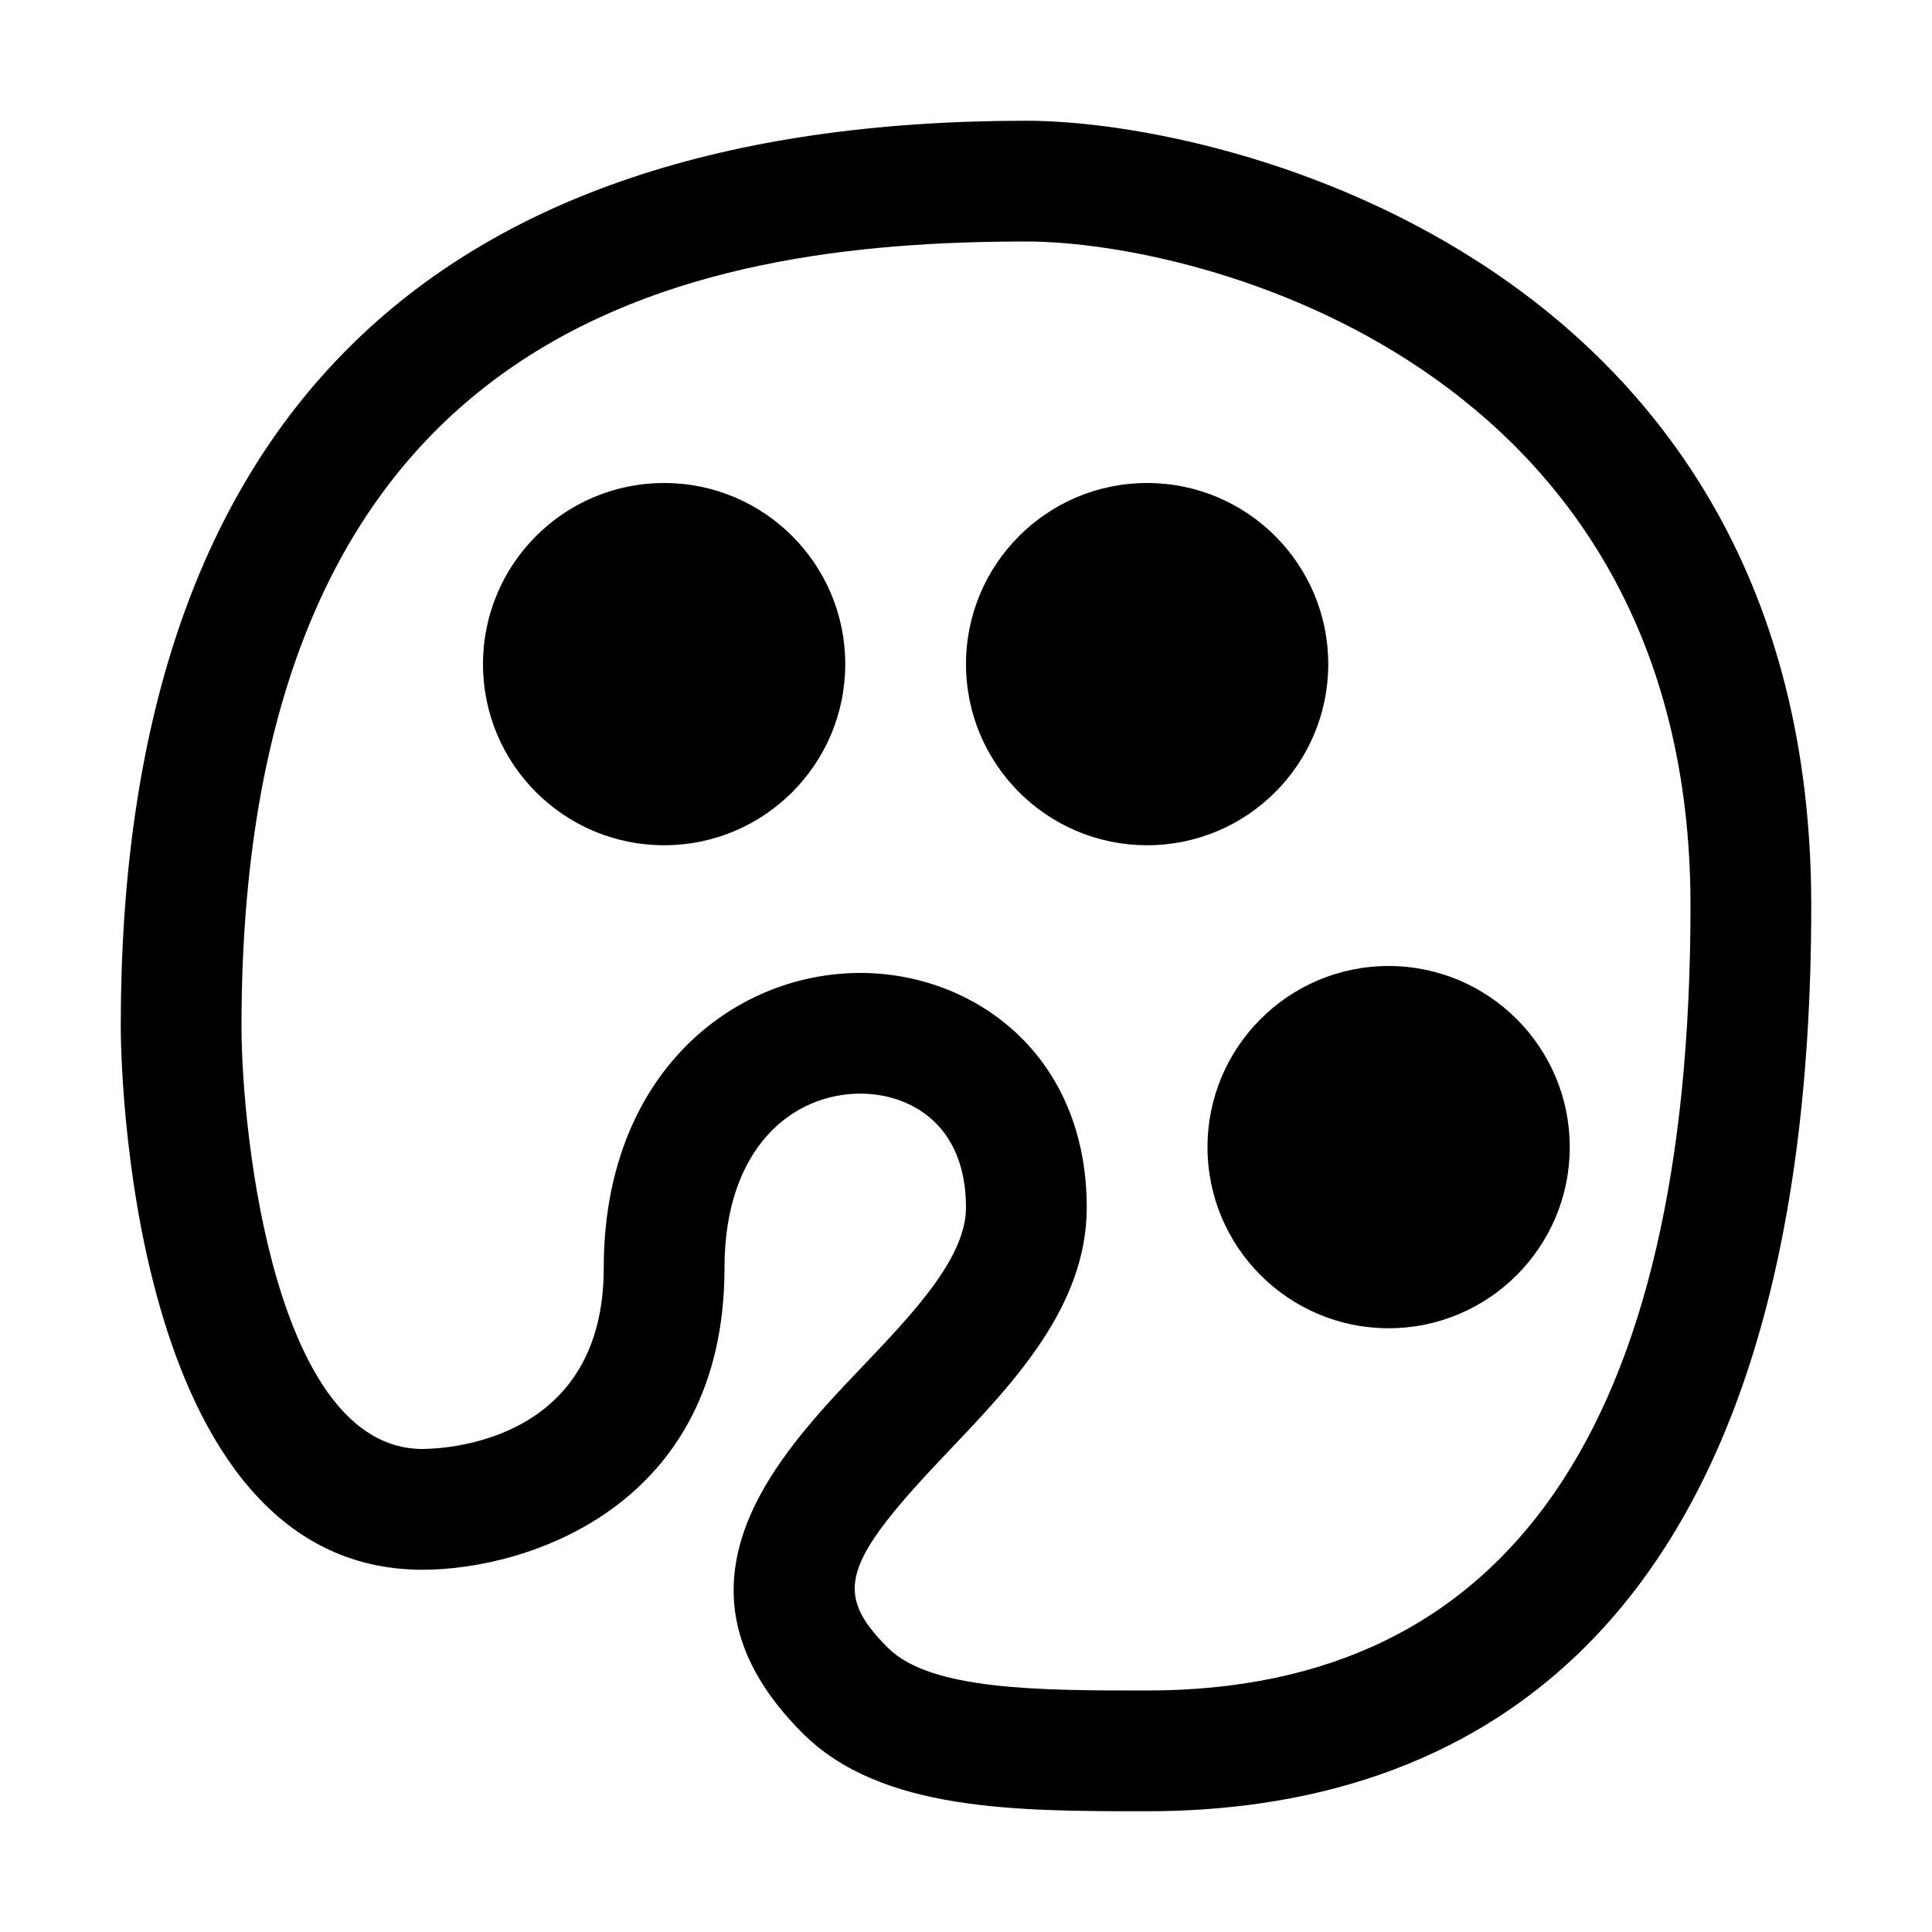 <?xml version="1.0" encoding="utf-8"?>
<!-- Generator: Adobe Illustrator 16.0.0, SVG Export Plug-In . SVG Version: 6.00 Build 0)  -->
<svg xmlns="http://www.w3.org/2000/svg" xmlns:xlink="http://www.w3.org/1999/xlink" version="1.1" id="2571694996_Capa_1_grid" x="0px" y="0px" width="32px" height="32px" viewBox="0 0 32 32" style="enable-background:new 0 0 32 32;" xml:space="preserve">
<path d="M19,30c-2.17,0-4.414,0-5.707-1.293c-2.457-2.456-0.387-4.627,0.982-6.063C15.123,21.754,16,20.834,16,20  c0-1.393-0.942-1.886-1.75-1.886C13.131,18.114,12,19.007,12,21c0,3.955-3.271,5-5,5c-4.943,0-5-8.633-5-9C2,7.047,7.047,2,17,2  c3.373,0,13,2.389,13,13C30,27.396,24.02,30,19,30z M14.25,16.115c1.863,0,3.75,1.334,3.75,3.885c0,1.634-1.21,2.902-2.277,4.023  c-1.779,1.865-1.931,2.354-1.016,3.27C15.414,28,17.236,28,19,28c5.973,0,9-4.374,9-13c0-8.979-8.146-11-11-11C11.42,4,4,5.348,4,17  c0.002,1.814,0.559,7,3,7c0.496-0.006,3-0.177,3-3C10,17.793,12.139,16.115,14.25,16.115z M19,8c1.656,0,3,1.343,3,3s-1.344,3-3,3  s-3-1.343-3-3S17.344,8,19,8z M23,16c1.656,0,3,1.344,3,3s-1.344,3-3,3s-3-1.344-3-3S21.344,16,23,16z M11,8c1.657,0,3,1.343,3,3  s-1.343,3-3,3s-3-1.343-3-3S9.343,8,11,8z"/>
</svg>

